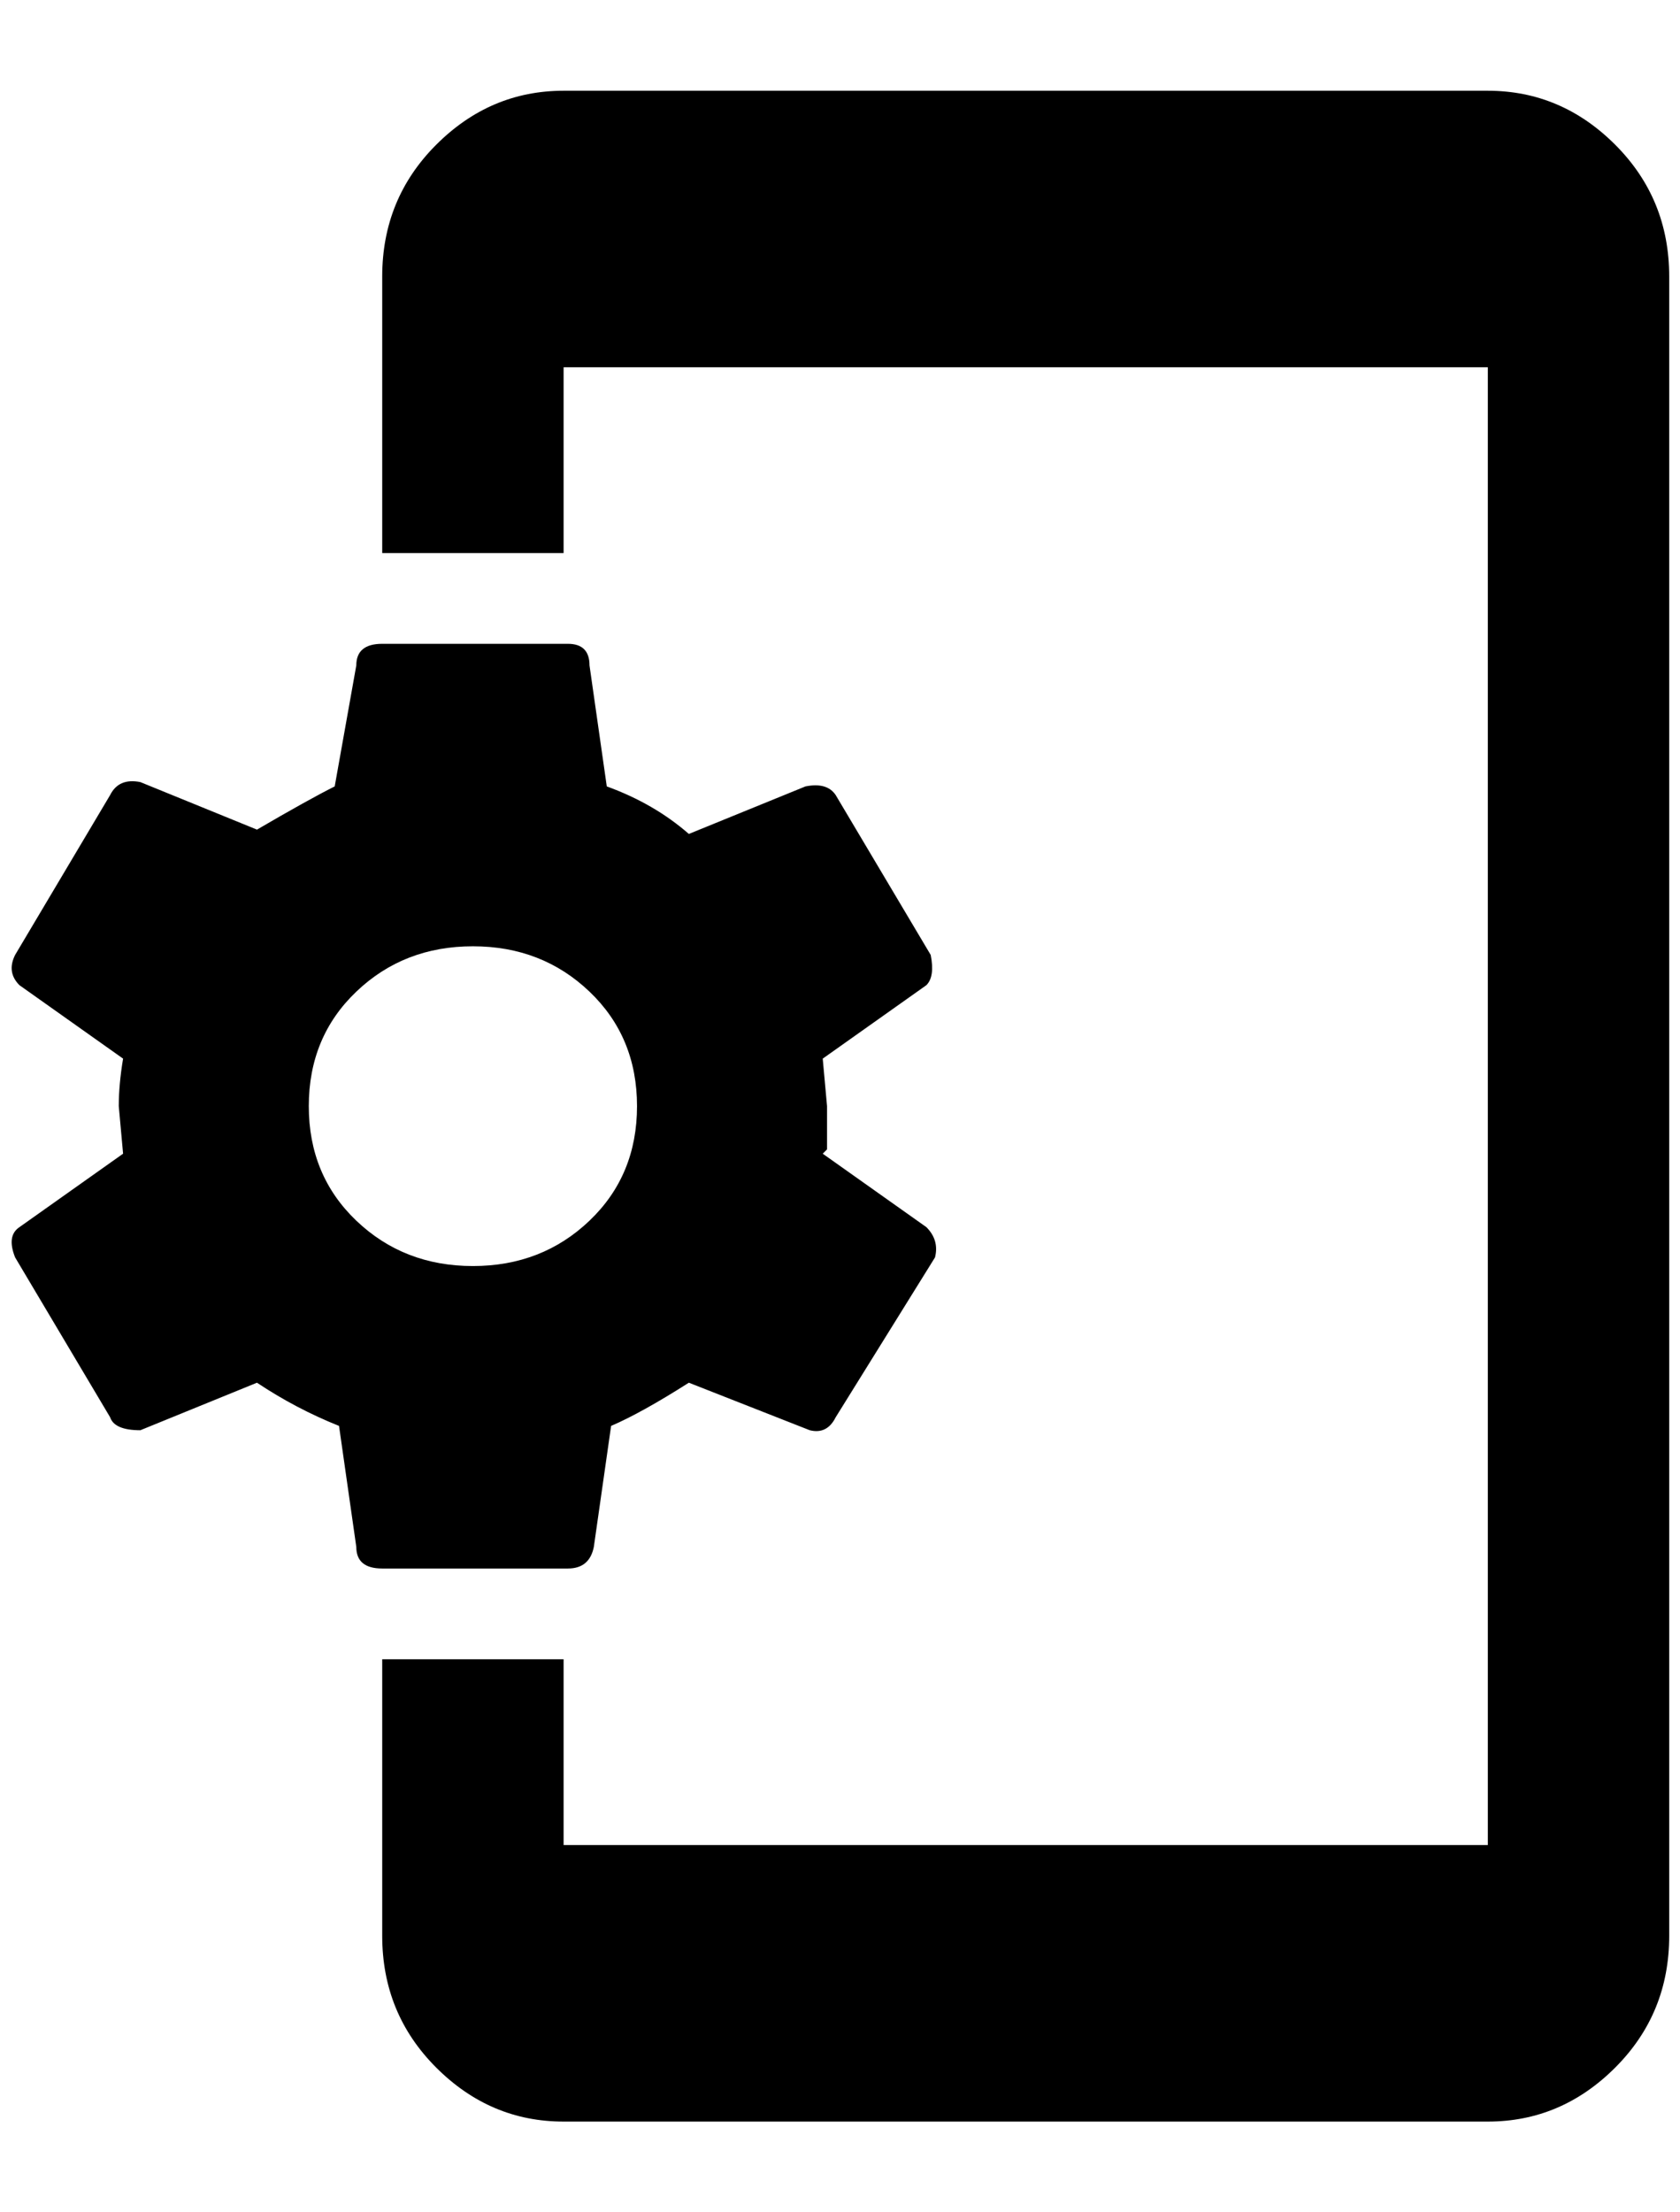 <?xml version="1.0" standalone="no"?>
<!DOCTYPE svg PUBLIC "-//W3C//DTD SVG 1.1//EN" "http://www.w3.org/Graphics/SVG/1.1/DTD/svg11.dtd" >
<svg xmlns="http://www.w3.org/2000/svg" xmlns:xlink="http://www.w3.org/1999/xlink" version="1.1" viewBox="-11 0 1556 2048">
   <path fill="currentColor"
d="M751 1068l4 -4v-40l-4 -44l96 -68q8 -8 4 -28l-88 -148q-8 -12 -28 -8l-108 44q-32 -28 -76 -44l-16 -112q0 -20 -20 -20h-172q-24 0 -24 20l-20 112q-24 12 -72 40l-108 -44q-20 -4 -28 12l-88 148q-8 16 4 28l96 68q-4 24 -4 44l4 44l-96 68q-12 8 -4 28l88 148
q4 12 28 12l108 -44q36 24 76 40l16 112q0 20 24 20h172q20 0 24 -20l16 -112q28 -12 72 -40l112 44q16 4 24 -12l92 -148q4 -16 -8 -28zM427 1172q-64 0 -108 -42t-44 -106t44 -106t108 -42t108 42t44 106t-44 106t-108 42zM1367 84h-856q-68 0 -118 50t-50 122v256h168
v-172h856v1368h-856v-172h-168v256q0 72 50 122t118 50h856q68 0 118 -50t50 -122v-1536q0 -72 -50 -122t-118 -50z" />
</svg>
